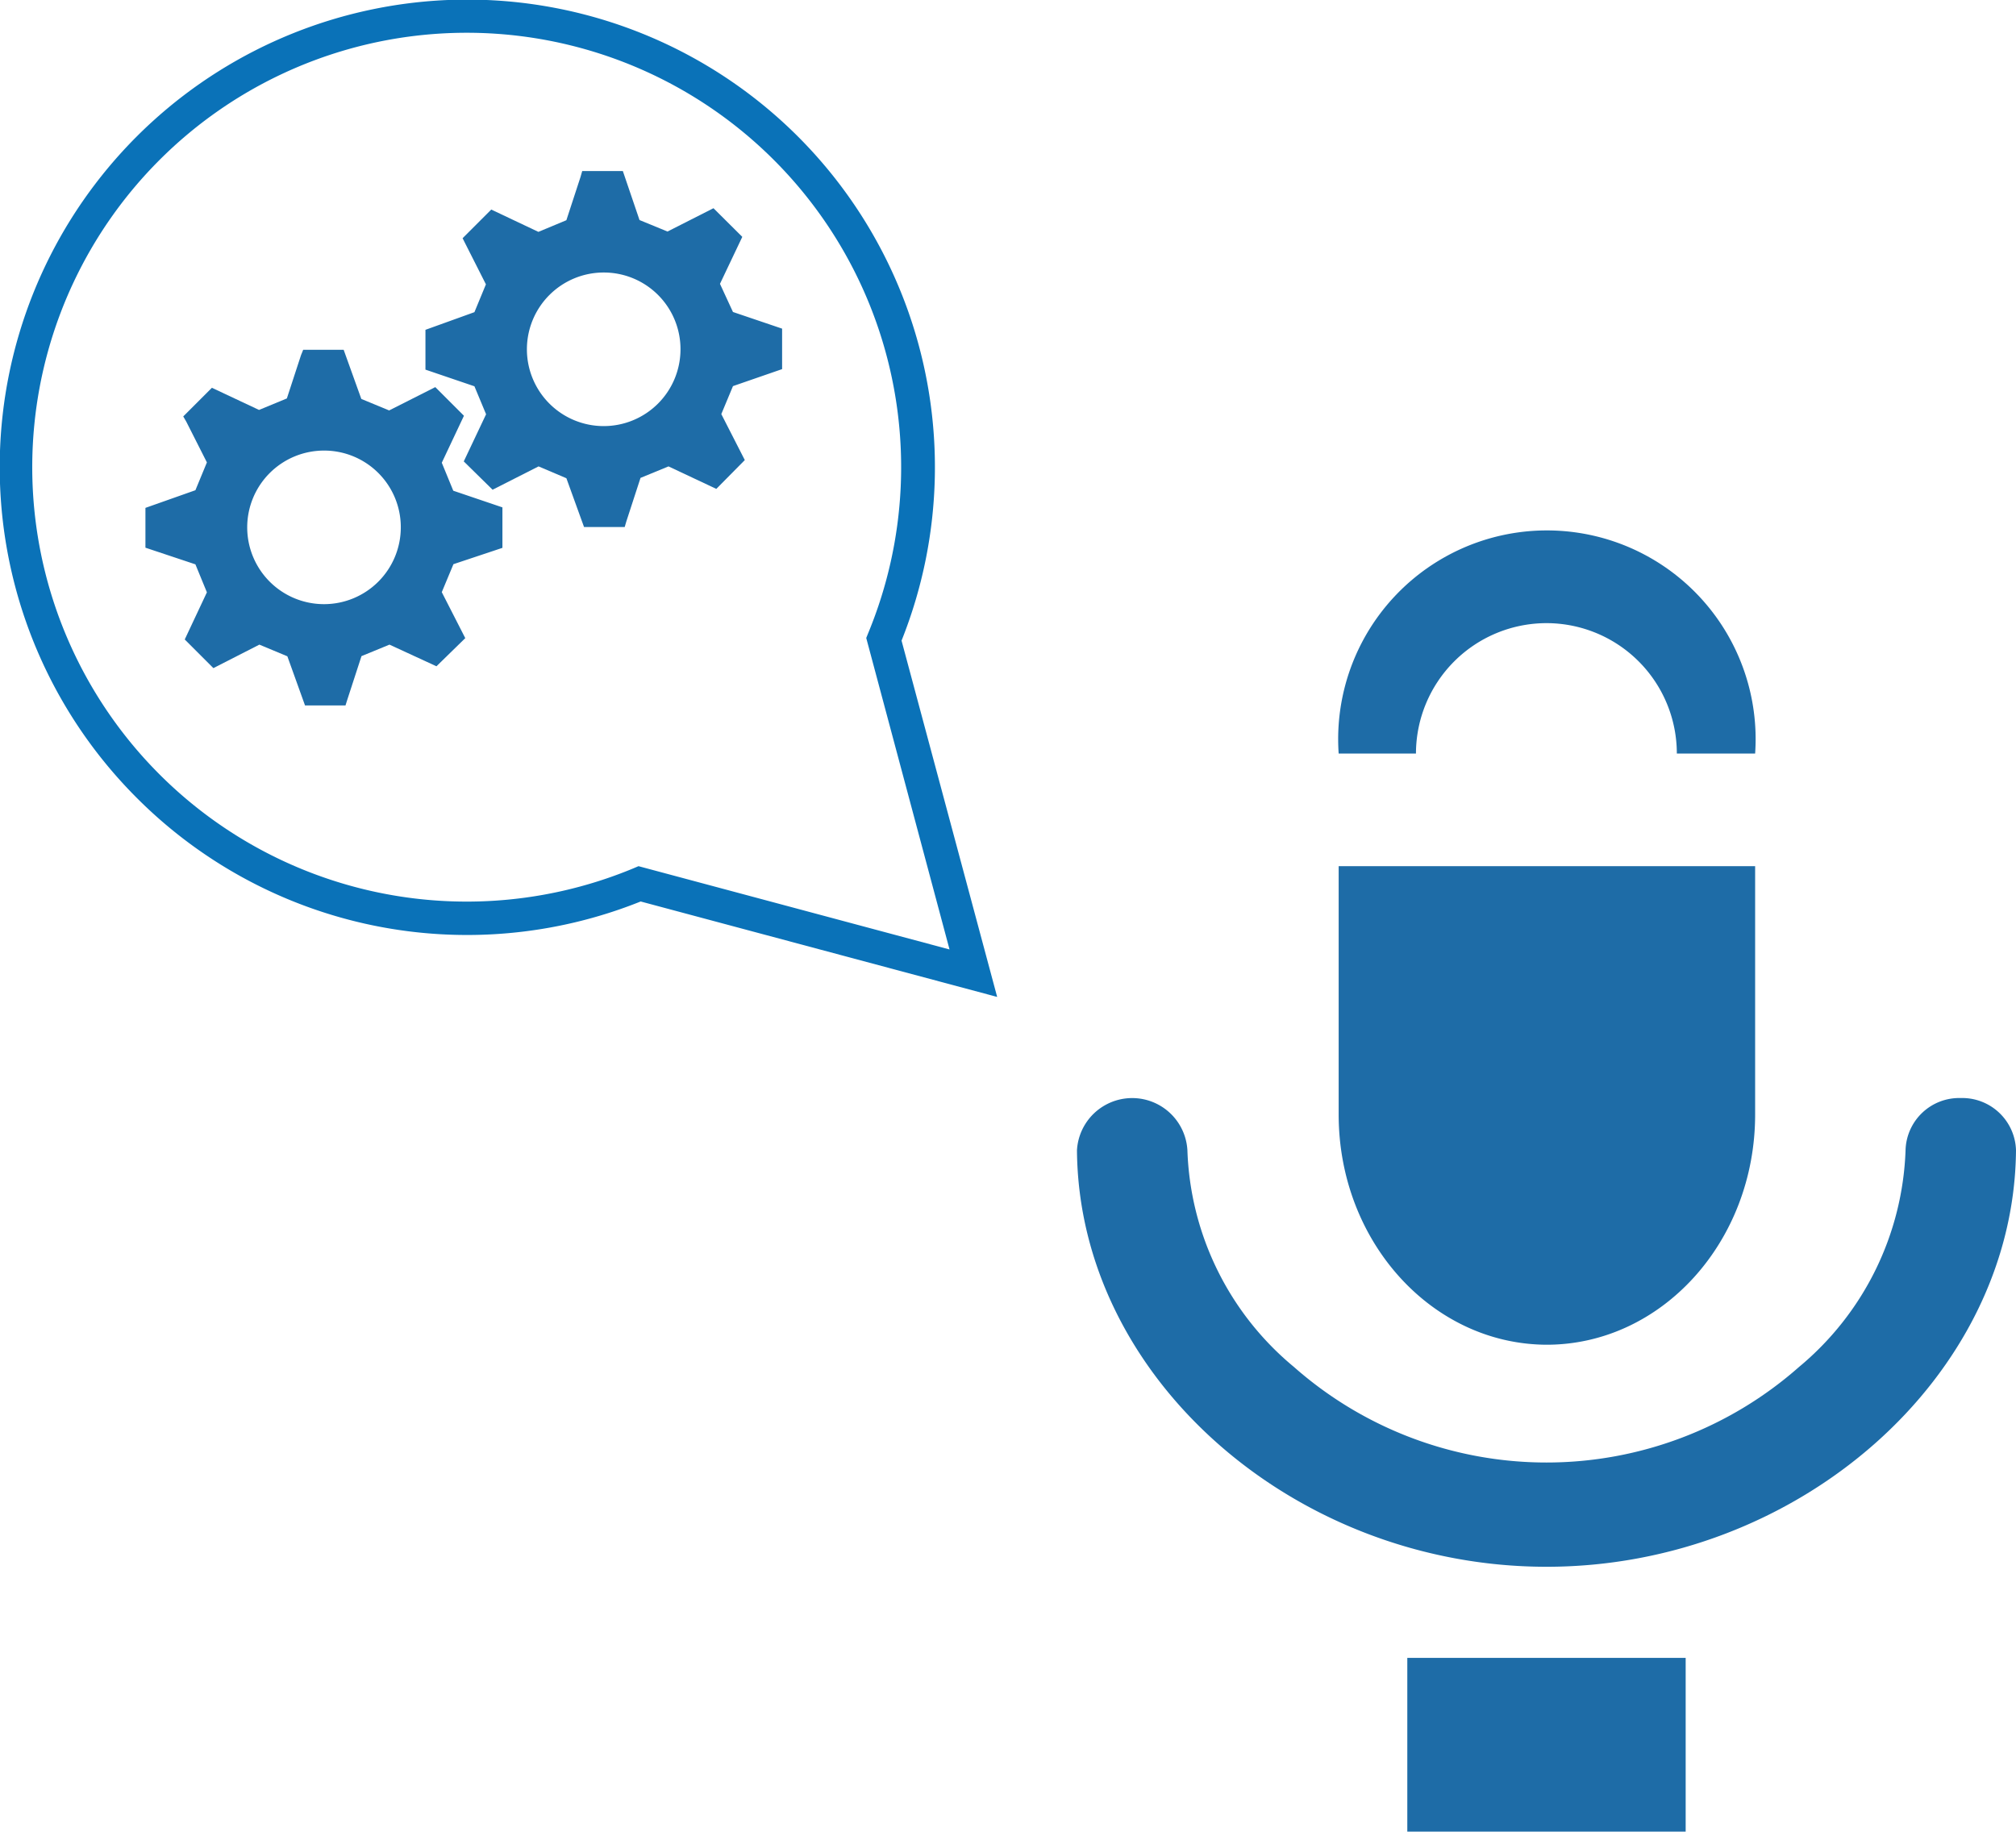 <svg viewBox="0 0 121.02 109.96" xmlns="http://www.w3.org/2000/svg"><g fill="#1e6ca7"><path d="m92.84 37.41a7.83 7.83 0 0 1 7.82 7.83h4.7a12.53 12.53 0 1 0 -25 0h4.64a7.84 7.84 0 0 1 7.84-7.83m0 43.32c6.91 0 12.52-6.19 12.52-13.82v-14.91h-25v14.91c0 7.63 5.61 13.82 12.53 13.82m24.81-14.81a3.22 3.22 0 0 0 -3.31 3.14 17.71 17.71 0 0 1 -6.39 13 22.9 22.9 0 0 1 -30.33 0 17.64 17.64 0 0 1 -6.39-13 3.32 3.32 0 0 0 -6.63 0c.11 13.68 13.11 25 28.19 25s28.06-11.37 28.18-25a3.23 3.23 0 0 0 -3.32-3.14m-33.22 44.08h16.71v-10.47h-16.71z"/><path d="m27.22 33.87-.7 1.68 1.41 2.76-1.73 1.69-2.82-1.3-1.68.69-.85 2.61-.11.35h-2.43l-1.06-2.95-1.68-.7-2.76 1.41-1.72-1.72 1.33-2.83-.69-1.68-3-1v-2.39l3-1.06.69-1.67-1.24-2.45-.18-.31 1.72-1.72 2.83 1.33 1.67-.69.85-2.6.13-.32h2.43l1.06 2.95 1.67.69 2.77-1.4 1.72 1.72-1.33 2.82.69 1.68 2.95 1v2.43zm-7.75-6.82a4.61 4.61 0 1 0 4.59 4.6 4.6 4.6 0 0 0 -4.59-4.6" fill-rule="evenodd"/><path d="m44 23.18-.7 1.68 1.41 2.76-1.71 1.73-2.87-1.35-1.68.69-.85 2.61-.1.34h-2.44l-1.06-2.93-1.67-.71-2.76 1.4-1.73-1.7 1.34-2.83-.7-1.68-2.94-1v-2.39l2.94-1.06.69-1.67-1.24-2.45-.16-.32 1.72-1.72 2.83 1.34 1.68-.7.85-2.6.1-.35h2.44l1 2.94 1.68.69 2.76-1.4 1.73 1.72-1.34 2.82.78 1.69 2.95 1v2.43zm-7.75-6.82a4.61 4.61 0 1 0 4.6 4.6 4.6 4.6 0 0 0 -4.6-4.6" fill-rule="evenodd"/></g><path d="m59.86 59.85-21.4-5.73a28 28 0 0 1 -30.25-6.22 28.07 28.07 0 1 1 45.91-9.44zm-21.53-7.85 18.67 5-5-18.7.13-.32a26.08 26.08 0 1 0 -14.13 14.16z" fill="#0a72b8"/></svg>